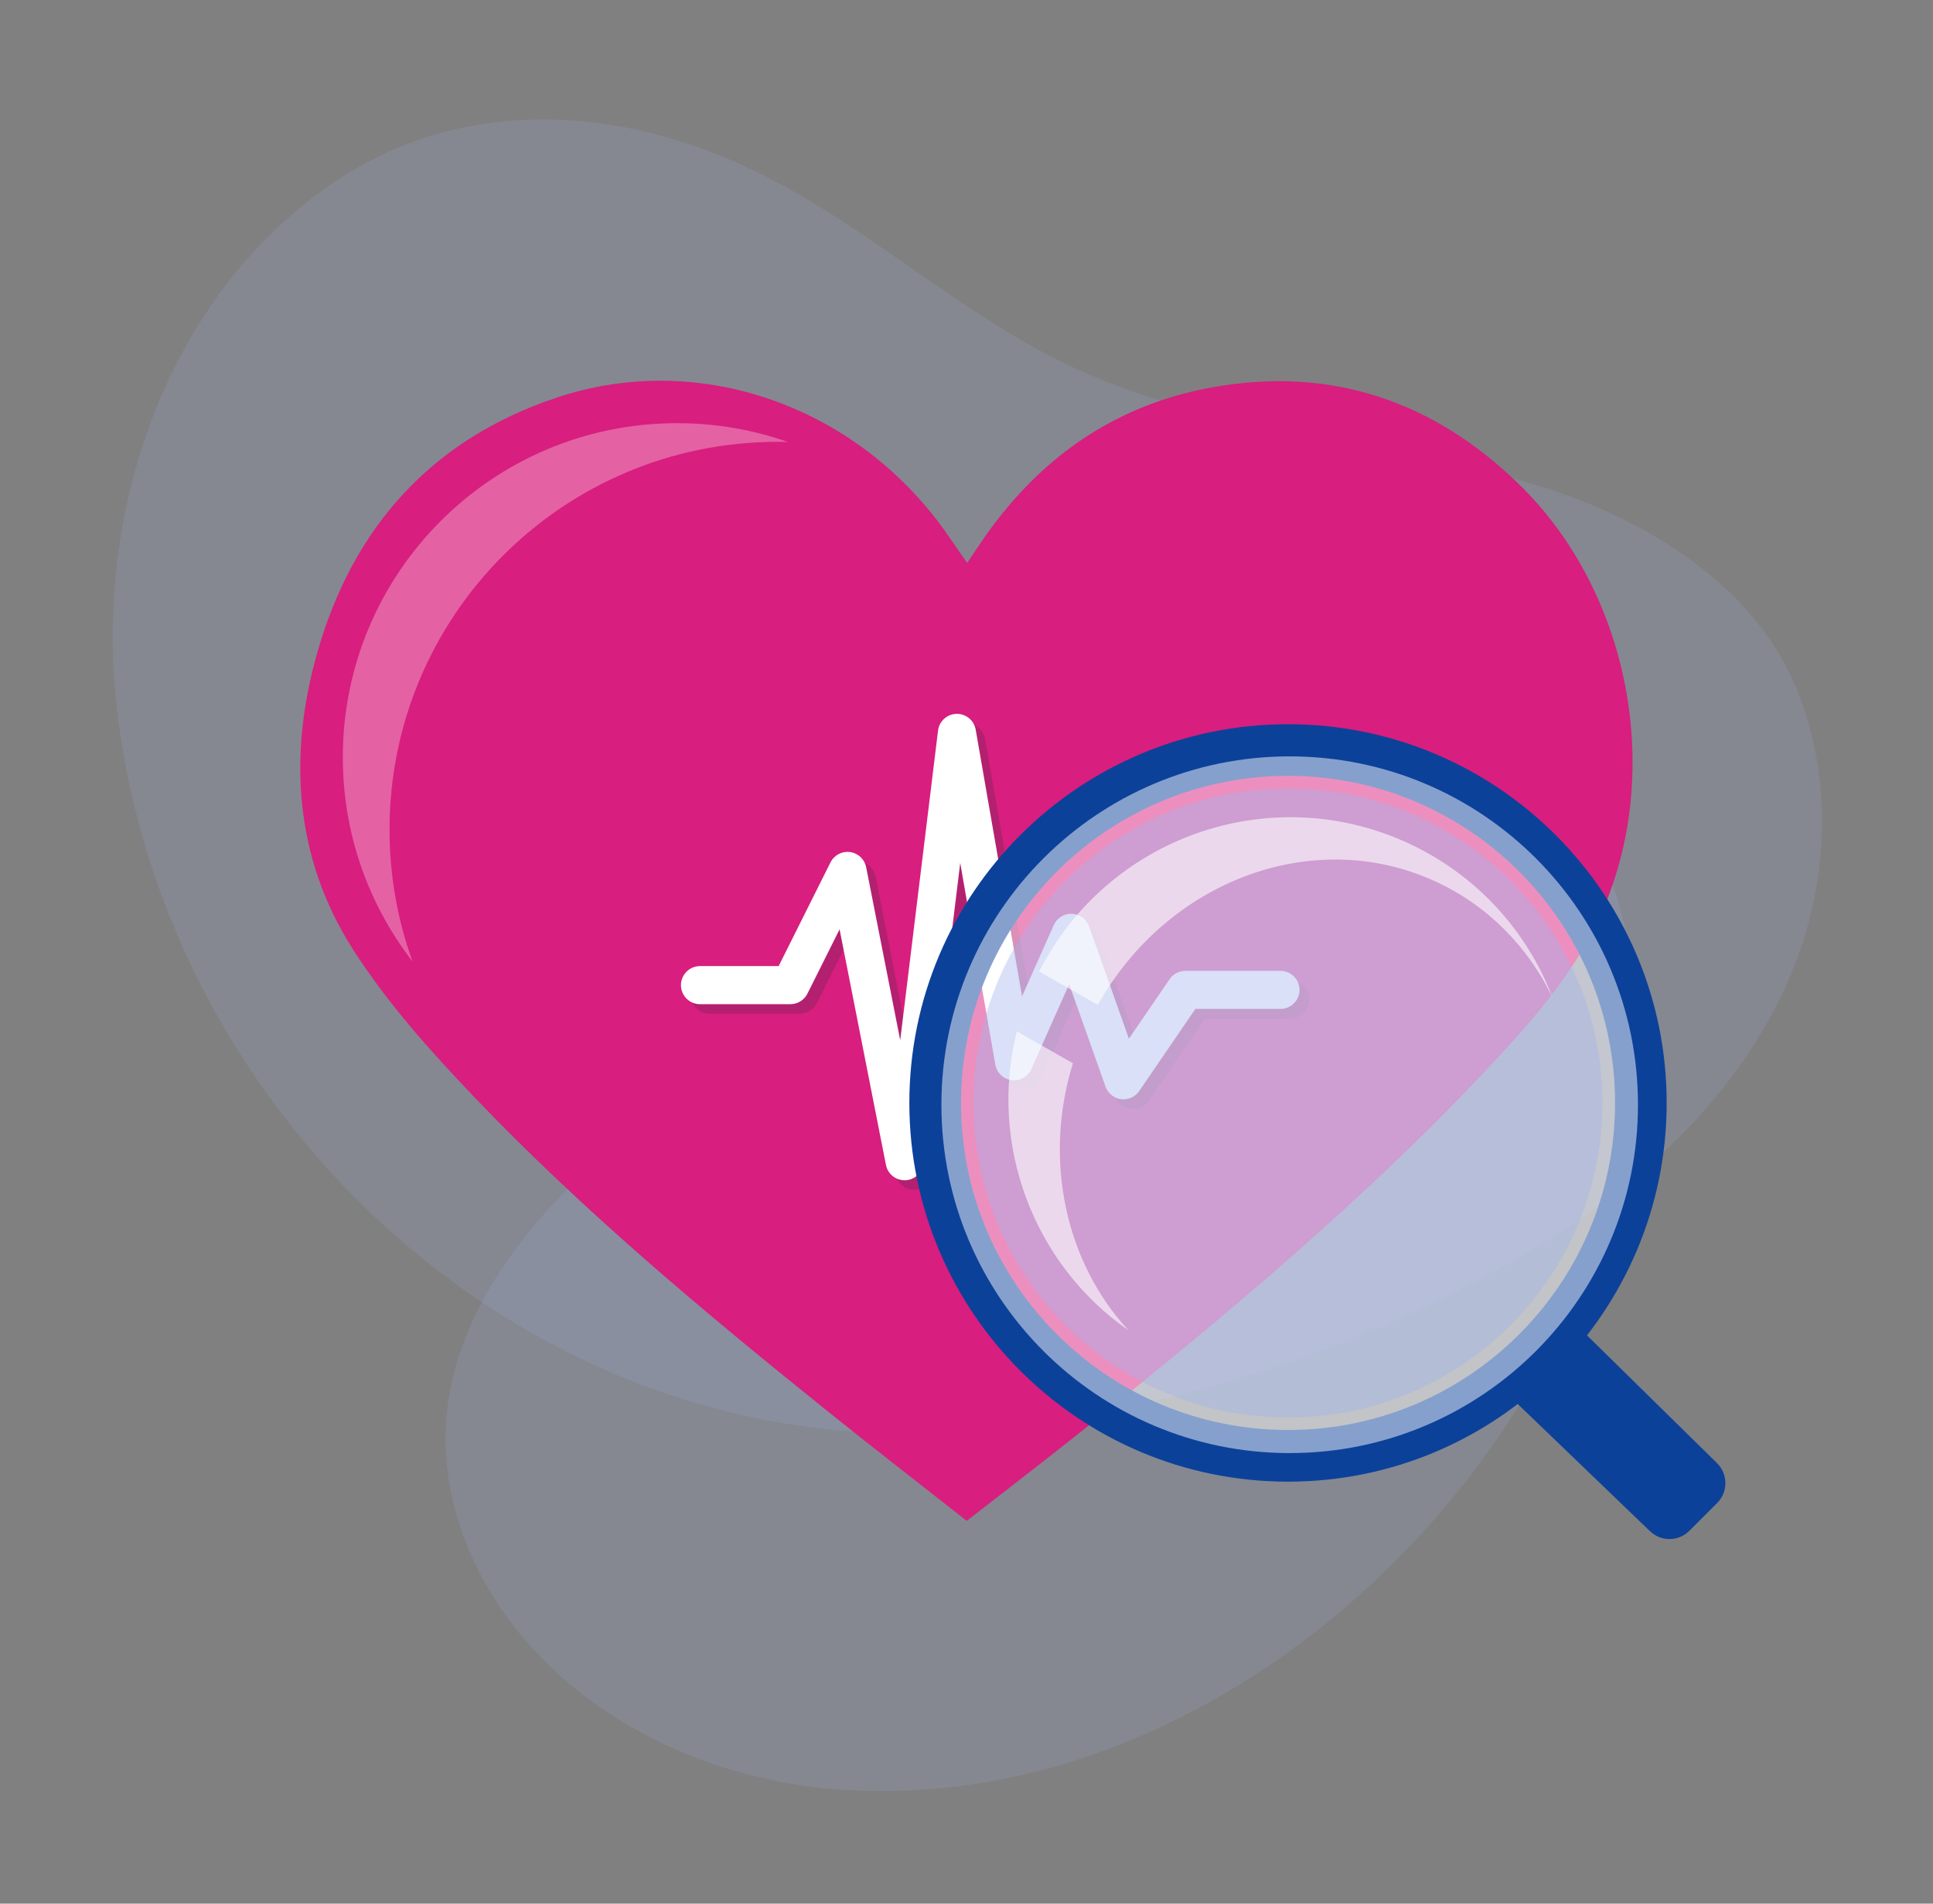 <svg width="65" height="64" viewBox="0 0 65 64" fill="none" xmlns="http://www.w3.org/2000/svg">
<rect x="0" y="0" width="65" height="64" fill="#808080" stroke="none"/>
<path d="M52.52 41.392C46.446 45.294 39.025 47.67 31.928 48.133C17.987 49.043 5.473 37.747 3.919 23.707C3.188 17.101 5.62 9.945 11.205 6.146C15.338 3.333 20.355 3.518 24.749 5.454C28.455 7.086 31.468 9.889 35.007 11.809C40.419 14.744 46.384 14.6 52.088 16.443C55.215 17.453 58.632 19.489 60.148 22.58C61.587 25.514 61.581 29.123 60.444 32.193C59.009 36.067 55.976 39.172 52.52 41.392Z" fill="#A0B2EC" fill-opacity="0.16"/>
<path d="M52.538 26.659C50.593 24.261 47.476 22.906 44.276 22.629C42.245 22.454 40.115 22.697 38.258 23.614C35.214 25.119 33.344 28.15 30.974 30.55C28.14 33.419 24.523 35.427 21.353 37.946C18.184 40.465 15.311 43.825 15.007 47.698C14.826 50 15.594 52.273 16.891 54.146C19.419 57.795 23.912 59.937 28.537 60.187C41.622 60.897 53.567 48.81 54.868 36.715C55.248 33.182 54.766 29.404 52.538 26.659Z" fill="#A0B2EC" fill-opacity="0.16"/>
<path d="M32.508 51.131C30.899 49.864 29.319 48.644 27.764 47.393C23.644 44.082 19.588 40.693 15.946 36.881C14.462 35.328 13.003 33.697 11.86 31.903C9.892 28.812 9.688 25.369 10.676 21.917C11.861 17.772 14.477 14.774 18.745 13.359C23.336 11.836 28.408 13.502 31.475 17.447C31.826 17.898 32.137 18.38 32.522 18.926C32.681 18.689 32.818 18.485 32.956 18.281C34.833 15.497 37.387 13.624 40.786 13.018C44.79 12.302 48.218 13.503 51.063 16.264C54.901 19.988 56.009 26.255 53.697 31.029C52.787 32.909 51.391 34.468 49.963 35.986C45.799 40.414 41.123 44.304 36.373 48.113C35.12 49.115 33.843 50.089 32.508 51.131Z" fill="#D81E7E"/>
<path opacity="0.2" fill-rule="evenodd" clip-rule="evenodd" d="M32.483 24.32C32.8 24.312 33.075 24.538 33.129 24.851L34.689 33.817L35.754 31.42C35.86 31.181 36.102 31.031 36.364 31.041C36.625 31.051 36.854 31.22 36.942 31.466L38.281 35.24L39.651 33.239C39.77 33.065 39.968 32.96 40.179 32.96H43.379C43.732 32.96 44.019 33.247 44.019 33.6C44.019 33.954 43.732 34.24 43.379 34.24H40.516L38.627 37.002C38.491 37.2 38.255 37.306 38.016 37.275C37.777 37.244 37.576 37.081 37.496 36.854L36.272 33.406L35.004 36.26C34.889 36.518 34.62 36.67 34.34 36.636C34.061 36.601 33.837 36.388 33.788 36.11L32.609 29.331L31.374 39.438C31.336 39.75 31.076 39.989 30.762 40C30.448 40.011 30.172 39.792 30.111 39.484L28.553 31.564L27.471 33.727C27.363 33.943 27.141 34.08 26.899 34.08H23.859C23.505 34.08 23.219 33.794 23.219 33.44C23.219 33.087 23.505 32.8 23.859 32.8H26.503L28.246 29.314C28.369 29.069 28.633 28.929 28.905 28.966C29.176 29.003 29.394 29.208 29.447 29.477L30.591 35.294L31.863 24.883C31.902 24.568 32.165 24.328 32.483 24.32Z" fill="#262939"/>
<path fill-rule="evenodd" clip-rule="evenodd" d="M32.162 24C32.479 23.992 32.755 24.218 32.809 24.53L34.368 33.497L35.434 31.1C35.54 30.861 35.781 30.71 36.043 30.721C36.305 30.731 36.534 30.899 36.622 31.146L37.961 34.92L39.33 32.919C39.45 32.744 39.647 32.64 39.858 32.64H43.058C43.412 32.64 43.698 32.926 43.698 33.28C43.698 33.633 43.412 33.92 43.058 33.92H40.196L38.307 36.681C38.171 36.88 37.935 36.986 37.696 36.955C37.457 36.923 37.256 36.761 37.175 36.534L35.952 33.086L34.683 35.94C34.569 36.197 34.3 36.35 34.02 36.315C33.74 36.281 33.516 36.067 33.468 35.79L32.289 29.011L31.054 39.118C31.015 39.43 30.756 39.668 30.442 39.68C30.127 39.691 29.851 39.472 29.791 39.163L28.232 31.243L27.151 33.406C27.043 33.623 26.821 33.76 26.578 33.76H23.538C23.185 33.76 22.898 33.474 22.898 33.12C22.898 32.767 23.185 32.48 23.538 32.48H26.183L27.926 28.994C28.048 28.749 28.313 28.609 28.584 28.646C28.856 28.683 29.074 28.888 29.126 29.157L30.271 34.973L31.543 24.562C31.582 24.247 31.845 24.008 32.162 24Z" fill="white"/>
<path fill-rule="evenodd" clip-rule="evenodd" d="M13.873 32.327C13.372 30.943 13.099 29.45 13.099 27.893C13.099 20.692 18.941 14.855 26.146 14.855C26.263 14.855 26.379 14.856 26.495 14.859C25.328 14.449 24.073 14.227 22.767 14.227C16.559 14.227 11.527 19.255 11.527 25.459C11.527 28.045 12.402 30.428 13.873 32.327Z" fill="white" fill-opacity="0.3"/>
<path d="M52.192 43.742L57.736 49.189C58.11 49.557 58.113 50.159 57.742 50.53L56.806 51.466C56.442 51.83 55.855 51.836 55.484 51.479L49.791 46.006L51.056 45.156C51.143 45.097 51.219 45.025 51.282 44.942L52.192 43.742Z" fill="#0C419A"/>
<path fill-rule="evenodd" clip-rule="evenodd" d="M56.044 37.08C56.044 44.112 50.343 49.813 43.311 49.813C36.279 49.813 30.578 44.112 30.578 37.08C30.578 30.048 36.279 24.348 43.311 24.348C50.343 24.348 56.044 30.048 56.044 37.08ZM54.308 37.08C54.308 43.153 49.385 48.076 43.312 48.076C37.239 48.076 32.316 43.153 32.316 37.08C32.316 31.007 37.239 26.084 43.312 26.084C49.385 26.084 54.308 31.007 54.308 37.08Z" fill="#0C419A"/>
<path d="M43.367 25.429C49.836 25.429 55.079 30.672 55.079 37.14C55.079 43.608 49.836 48.852 43.367 48.852C36.9 48.852 31.656 43.608 31.656 37.14C31.656 30.672 36.9 25.429 43.367 25.429Z" fill="white" fill-opacity="0.5"/>
<path d="M43.309 26.507C49.149 26.507 53.884 31.241 53.884 37.082C53.884 42.922 49.149 47.656 43.309 47.656C37.469 47.656 32.734 42.922 32.734 37.082C32.734 31.241 37.469 26.507 43.309 26.507Z" fill="#A0B2EC" fill-opacity="0.4"/>
<path opacity="0.6" fill-rule="evenodd" clip-rule="evenodd" d="M36.078 35.747C35.07 39.015 35.839 42.449 37.947 44.727C34.741 42.49 33.239 38.471 34.191 34.671L36.078 35.747ZM36.917 33.787C39.24 29.625 44.138 27.759 48.229 29.616C50.024 30.43 51.382 31.834 52.206 33.532C51.345 31.297 49.643 29.386 47.292 28.32C42.663 26.22 37.226 28.165 34.943 32.662L36.917 33.787Z" fill="white"/>
</svg>
